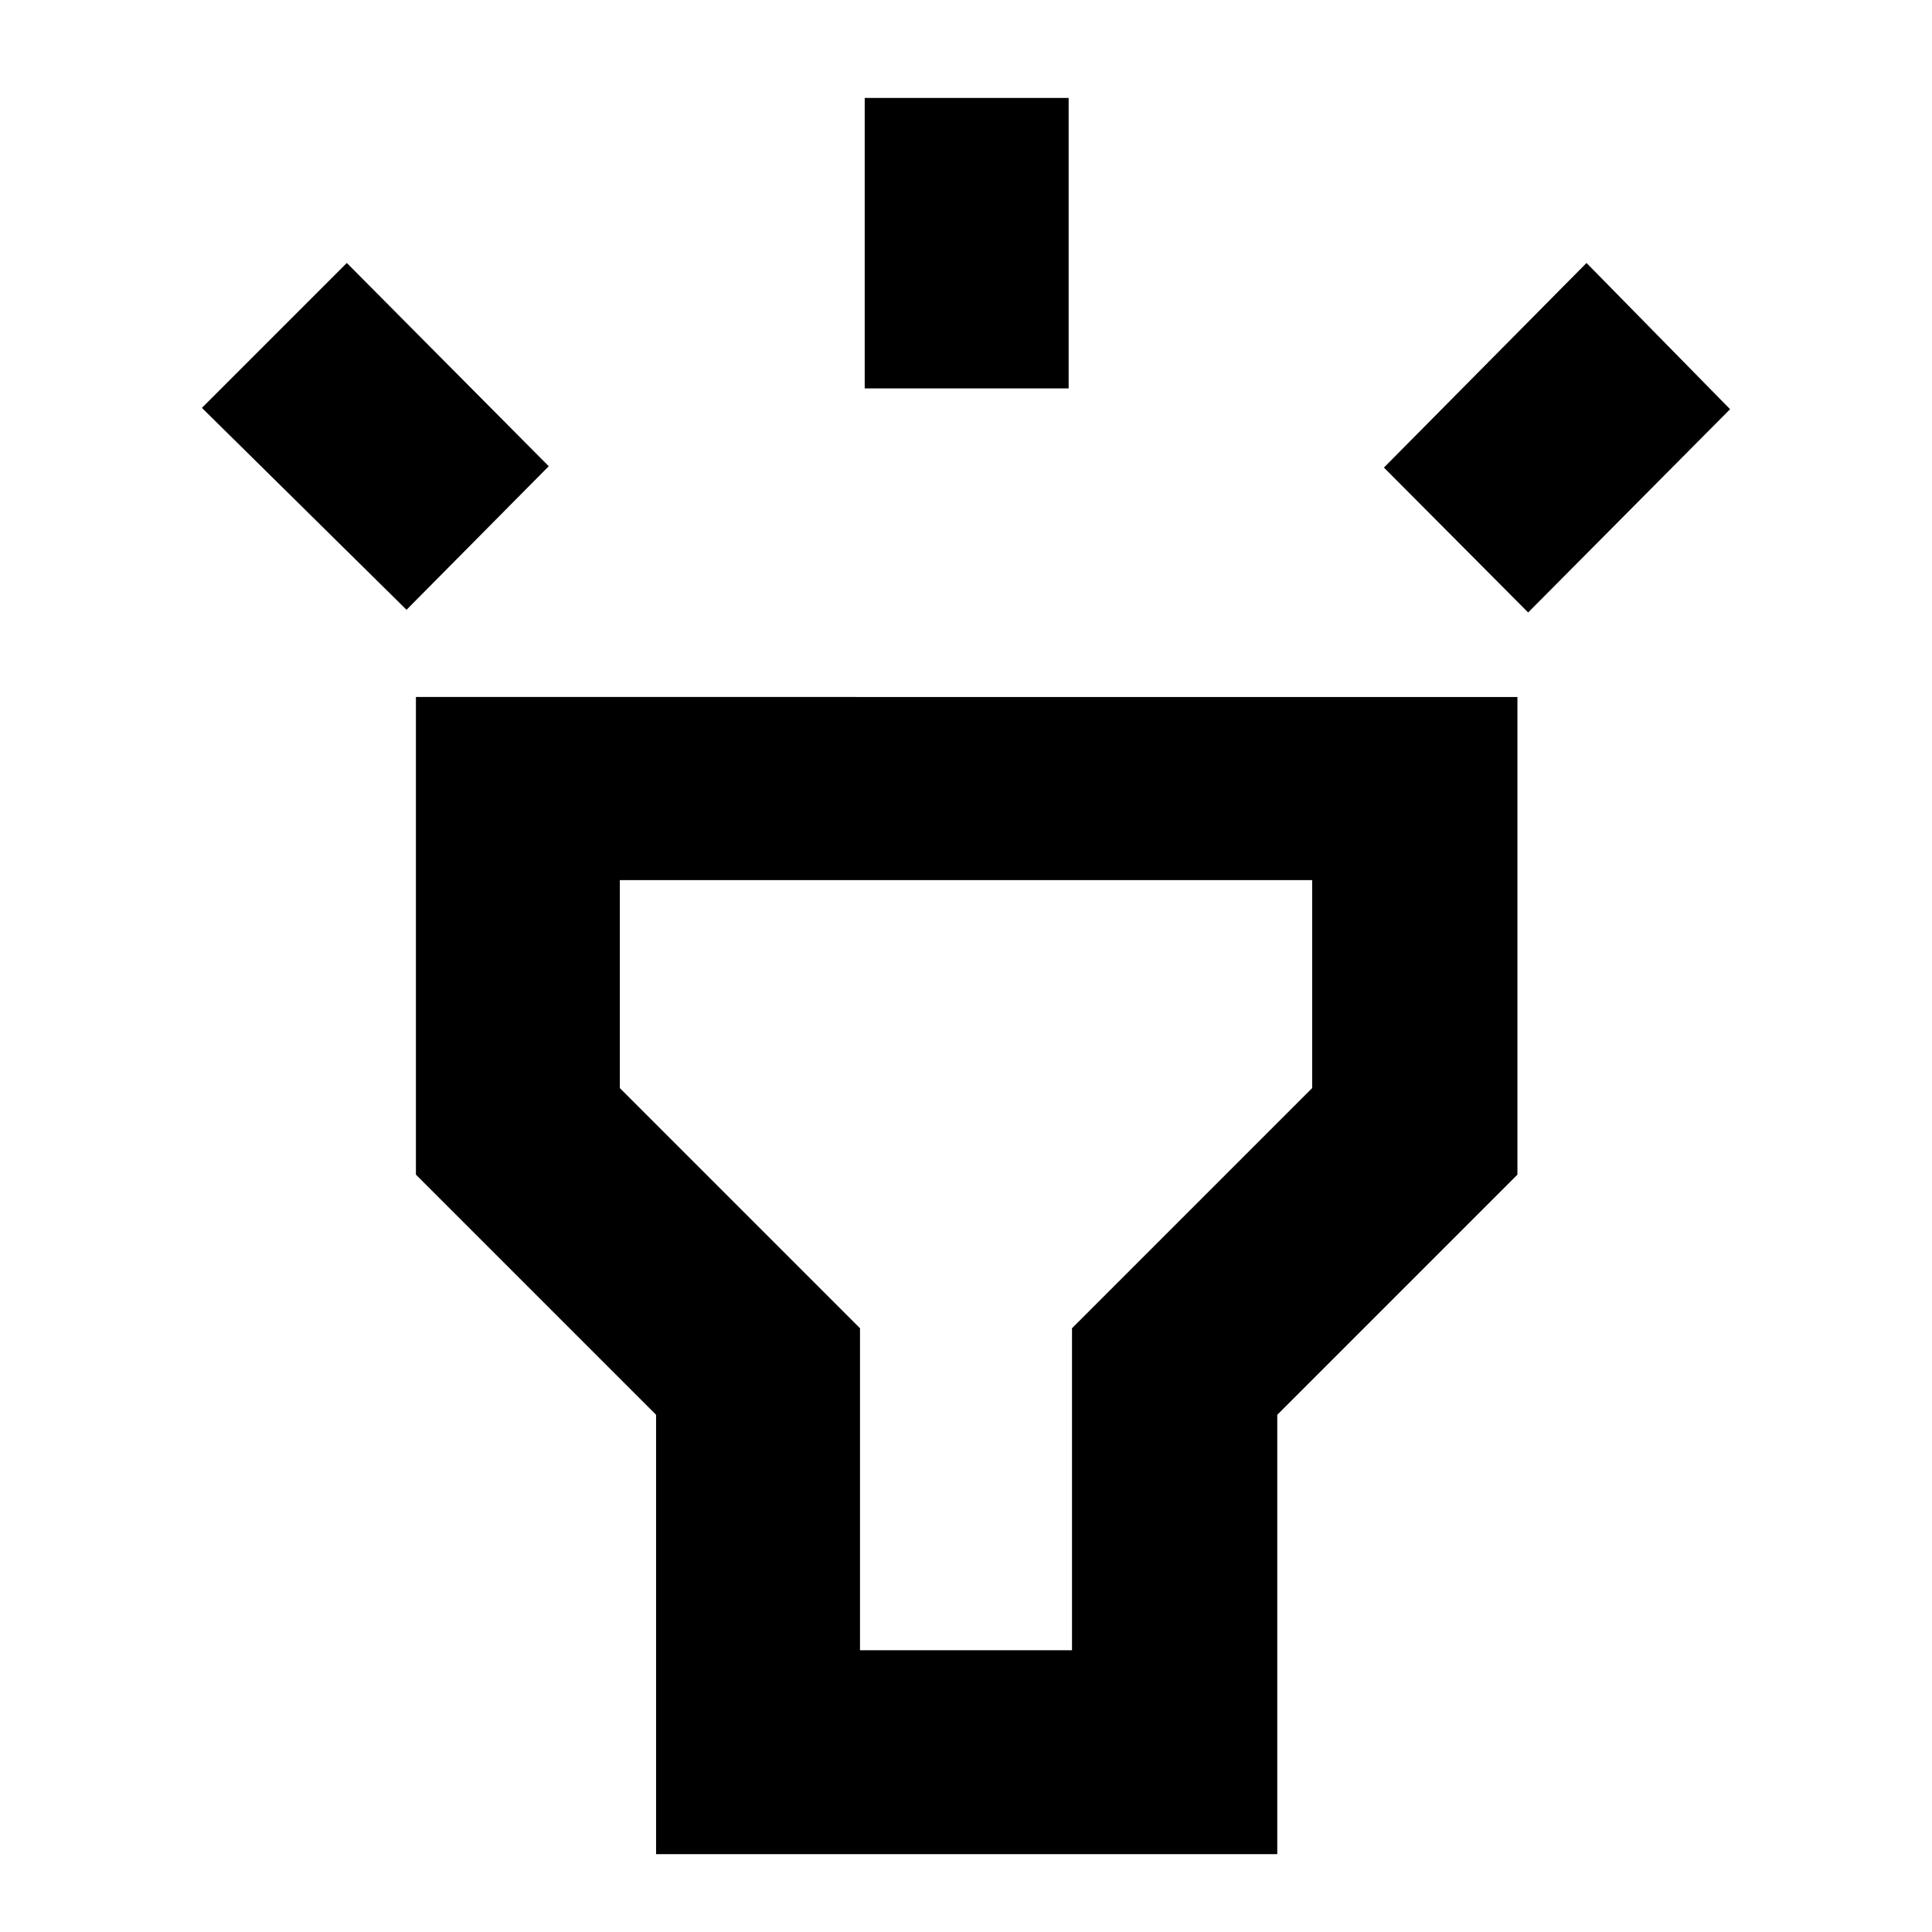 <svg xmlns="http://www.w3.org/2000/svg" height="40" viewBox="0 -960 960 960" width="40"><path d="M202-657 100.33-757.33l72-72 100.34 101L202-657Zm227.67-110v-144.33H531V-767H429.67Zm329.66 111.33-71.66-72 100.66-101.66 71.34 72.66-100.34 101ZM326-38.67V-257L206.67-376.33v-237.34H754v237.34L634.67-257v218.33H326ZM427.33-140h105.34v-160L652-419.33v-103.34H308v103.34L427.33-300v160ZM480-331.33Z"/></svg>